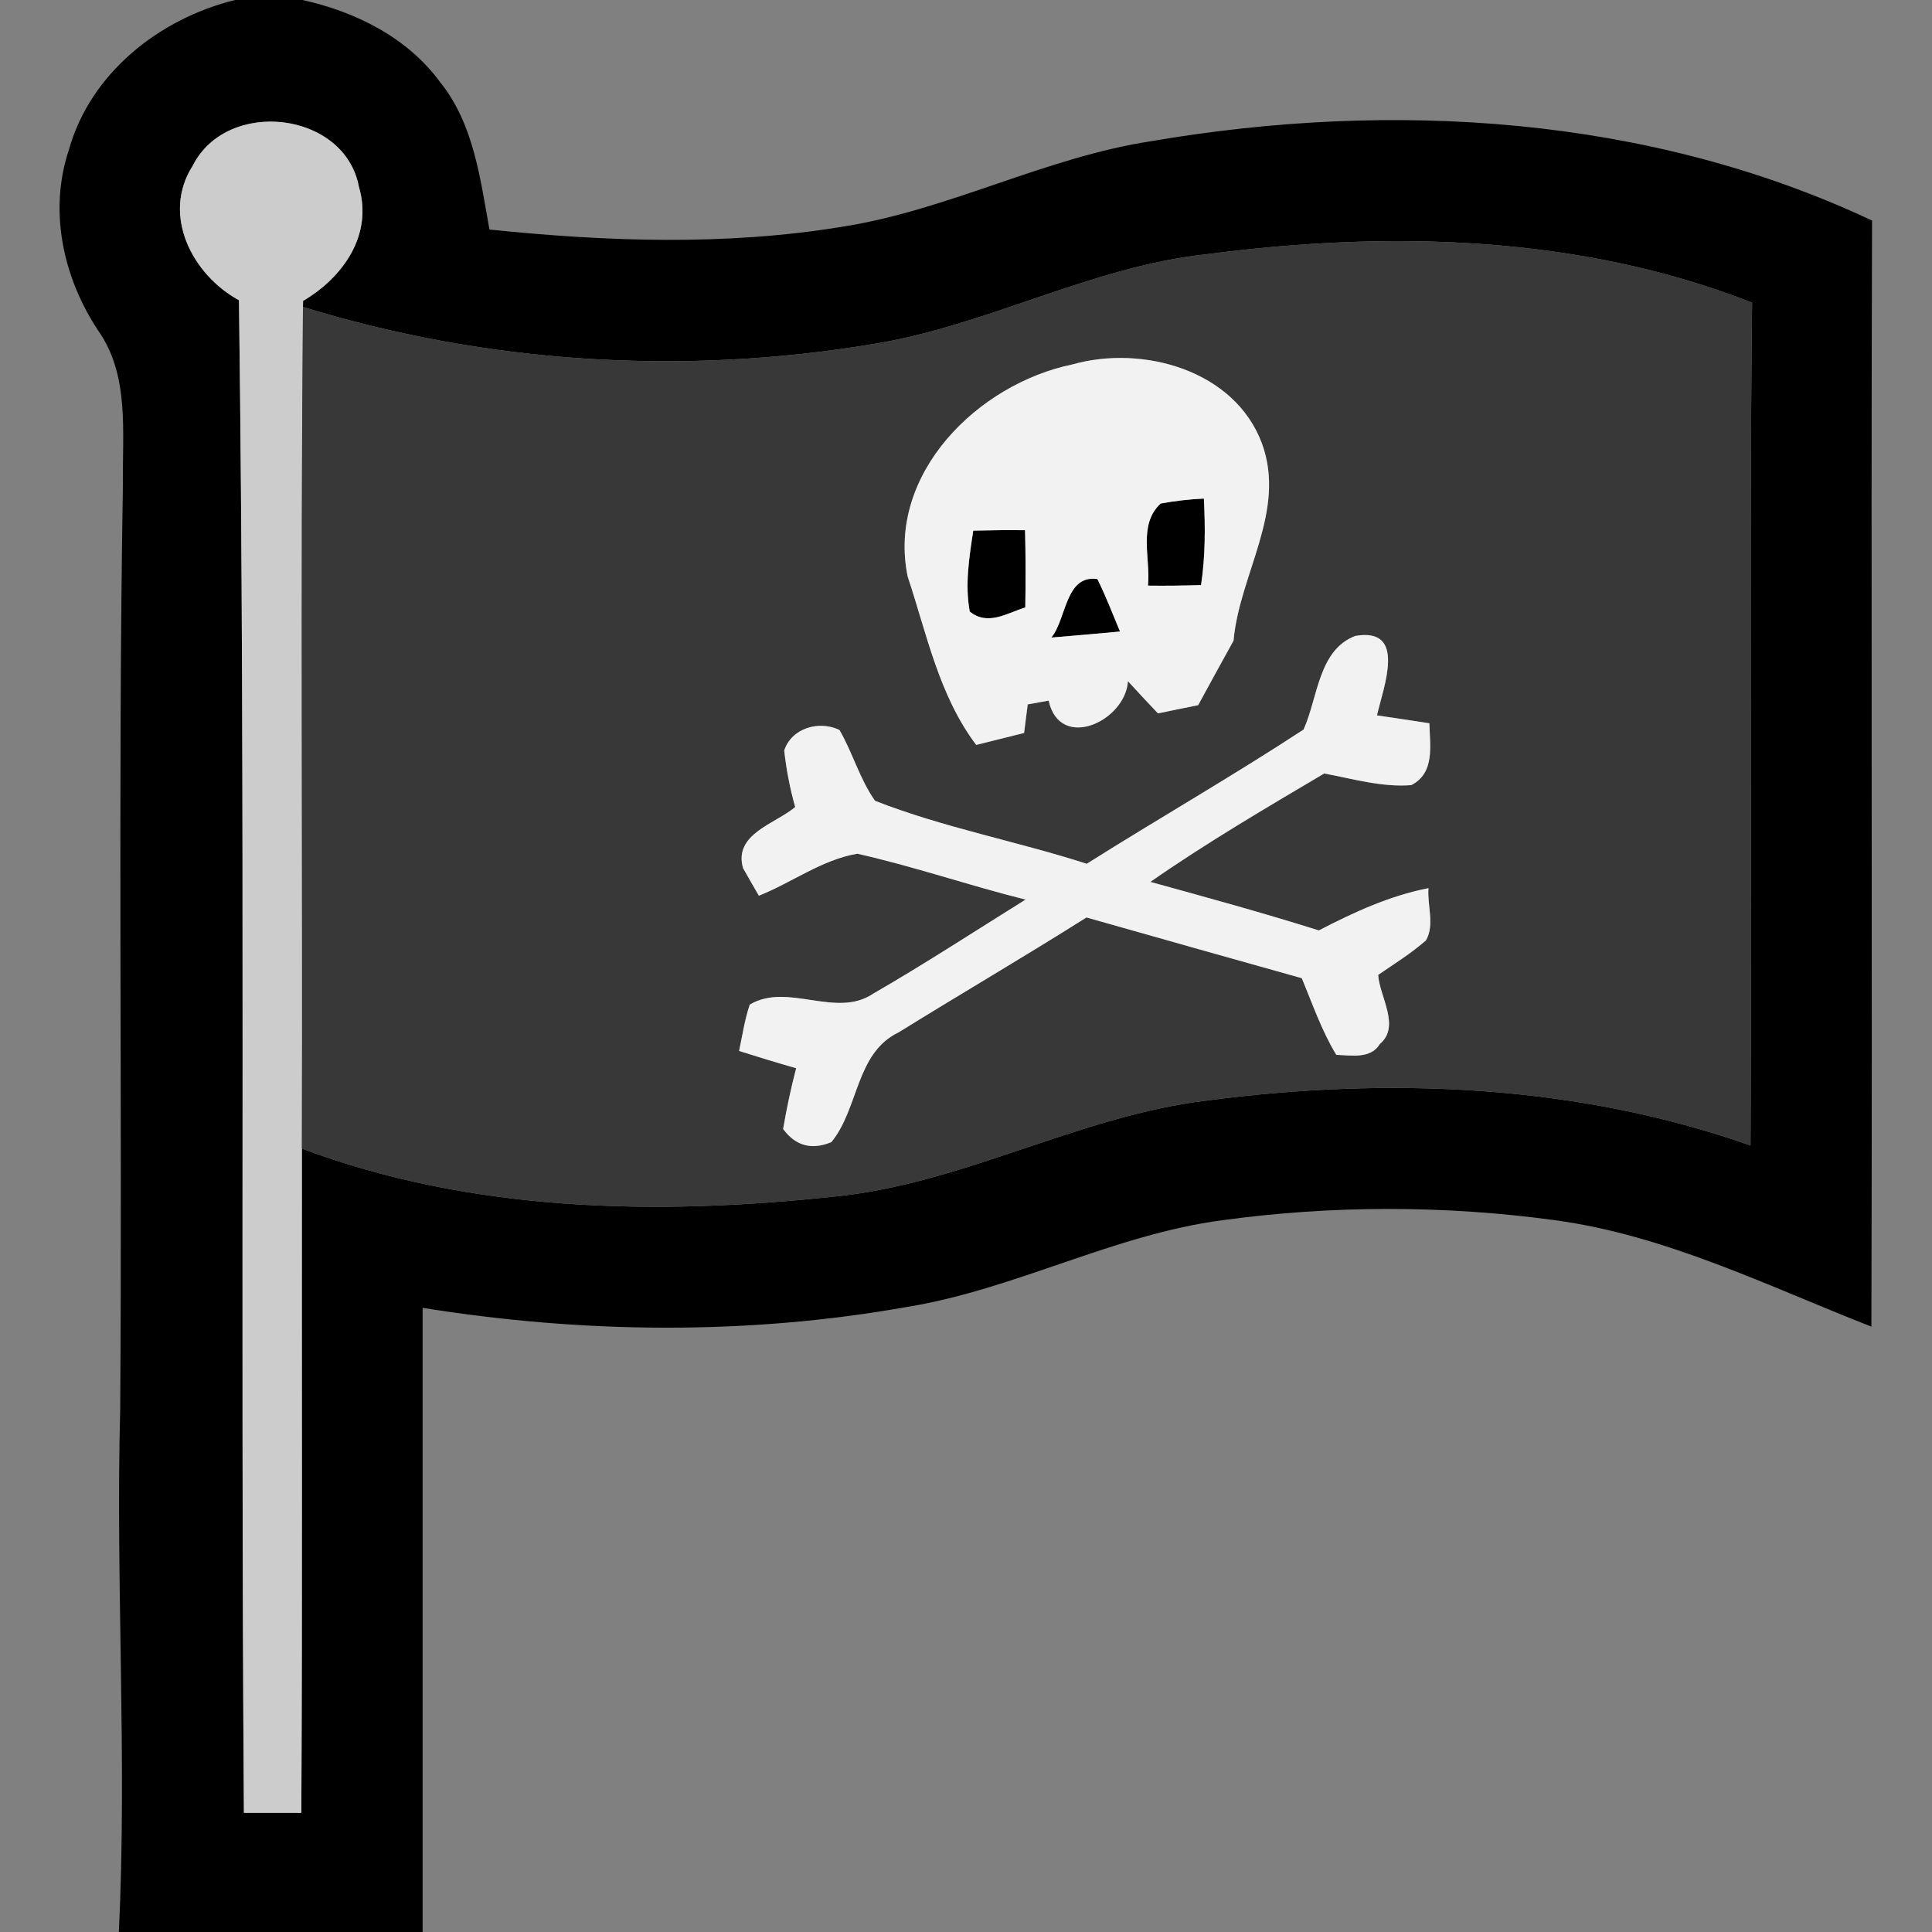 <svg width="32" height="32" viewBox="0 0 32 32" fill="none" xmlns="http://www.w3.org/2000/svg">
<rect x="0" y="0" width="32" height="32" fill="#808080" stroke="none"/>
<g clip-path="url(#clip0_477_11240)">
<path d="M3.894 0H5.009C5.887 0.193 6.747 0.62 7.289 1.36C7.847 2.051 7.954 2.96 8.107 3.802C10.045 4.002 12.018 4.073 13.947 3.756C15.709 3.482 17.307 2.607 19.071 2.338C23.058 1.656 27.309 1.913 31.007 3.653C30.987 9.76 31.014 15.867 30.996 21.973C29.276 21.3 27.594 20.458 25.745 20.209C23.925 19.962 22.062 19.962 20.245 20.211C18.44 20.449 16.814 21.356 15.023 21.647C12.378 22.118 9.647 22.087 7 21.662V32H1.969C2.107 29.113 1.914 26.224 1.991 23.338C2.027 18.227 1.951 13.118 2.036 8.007C2.025 7.153 2.147 6.213 1.625 5.473C1.045 4.598 0.802 3.493 1.142 2.478C1.5 1.207 2.642 0.307 3.894 0V0ZM3.194 2.742C2.669 3.56 3.185 4.551 3.958 4.973C4.069 13.324 3.98 21.676 4.04 30.027H4.991C5.009 26.358 4.996 22.691 5 19.024C7.796 20.073 10.851 20.136 13.789 19.822C15.94 19.618 17.856 18.484 19.998 18.227C23 17.833 26.118 17.958 28.994 18.973C29.023 14.32 28.969 9.667 29.02 5.013C26.171 3.893 23.007 3.816 20 4.209C18.067 4.413 16.338 5.404 14.427 5.704C11.296 6.222 8.054 6.02 5.018 5.084L5.02 4.984C5.68 4.596 6.18 3.893 5.945 3.096C5.709 1.838 3.76 1.622 3.194 2.742V2.742Z" fill="black"/>
<path d="M19.224 8.34C19.46 8.296 19.7 8.269 19.94 8.258C19.964 8.738 19.964 9.218 19.893 9.691C19.6 9.7 19.306 9.704 19.013 9.7C19.06 9.251 18.844 8.687 19.224 8.34V8.34Z" fill="black"/>
<path d="M16.12 8.789C16.405 8.782 16.691 8.778 16.978 8.782C16.989 9.209 16.989 9.633 16.982 10.06C16.678 10.158 16.358 10.371 16.062 10.129C15.98 9.684 16.053 9.231 16.12 8.789Z" fill="black"/>
<path d="M17.414 10.56C17.665 10.258 17.642 9.513 18.176 9.591C18.316 9.873 18.429 10.169 18.551 10.46C18.171 10.496 17.794 10.529 17.414 10.56V10.56Z" fill="black"/>
<path d="M3.194 2.742C3.76 1.622 5.709 1.838 5.945 3.095C6.18 3.893 5.68 4.595 5.02 4.984L5.018 5.084C4.976 9.731 5.014 14.378 5 19.024C4.996 22.691 5.009 26.358 4.991 30.026C4.676 30.026 4.358 30.026 4.04 30.026C3.98 21.675 4.069 13.324 3.958 4.973C3.185 4.551 2.669 3.56 3.194 2.742V2.742Z" fill="#CCCCCC"/>
<path d="M20 4.209C23.007 3.816 26.172 3.893 29.02 5.013C28.969 9.667 29.023 14.32 28.994 18.973C26.118 17.958 23 17.833 19.998 18.227C17.856 18.484 15.941 19.618 13.789 19.822C10.852 20.136 7.796 20.073 5 19.024C5.014 14.378 4.976 9.731 5.018 5.084C8.054 6.02 11.296 6.222 14.427 5.704C16.338 5.404 18.067 4.413 20 4.209V4.209ZM15.034 9.549C15.352 10.502 15.552 11.518 16.169 12.338C16.367 12.289 16.763 12.189 16.963 12.14C16.976 12.022 17.007 11.784 17.023 11.667L17.369 11.604C17.554 12.449 18.64 11.947 18.683 11.282C18.847 11.462 19.012 11.64 19.18 11.816C19.401 11.769 19.623 11.724 19.845 11.68C20.038 11.322 20.236 10.967 20.432 10.611C20.529 9.509 21.312 8.469 20.903 7.347C20.452 6.129 18.925 5.709 17.765 6.035C16.198 6.358 14.685 7.849 15.034 9.549V9.549ZM21.592 12.084C20.414 12.855 19.192 13.556 18 14.307C16.838 13.933 15.629 13.709 14.494 13.264C14.241 12.907 14.125 12.471 13.905 12.091C13.567 11.929 13.114 12.056 12.989 12.431C13.025 12.747 13.085 13.06 13.172 13.367C12.841 13.647 12.147 13.811 12.307 14.378C12.372 14.491 12.503 14.722 12.569 14.835C13.116 14.618 13.616 14.238 14.2 14.14C15.14 14.351 16.054 14.667 16.987 14.9C16.149 15.422 15.323 15.962 14.467 16.456C13.847 16.878 13.047 16.264 12.418 16.64C12.336 16.889 12.296 17.149 12.243 17.407C12.556 17.507 12.869 17.602 13.187 17.693C13.101 18.024 13.029 18.36 12.972 18.7C13.178 18.98 13.443 19.051 13.769 18.918C14.229 18.358 14.169 17.438 14.889 17.096C15.921 16.456 16.969 15.844 17.996 15.195C19.185 15.533 20.374 15.869 21.563 16.202C21.741 16.631 21.892 17.073 22.134 17.471C22.376 17.48 22.705 17.544 22.856 17.291C23.203 16.998 22.847 16.504 22.827 16.147C23.096 15.962 23.374 15.791 23.618 15.575C23.767 15.316 23.636 14.991 23.66 14.711C23.018 14.835 22.423 15.111 21.845 15.411C20.921 15.12 19.987 14.864 19.054 14.607C19.983 13.96 20.96 13.387 21.934 12.811C22.409 12.9 22.887 13.042 23.376 13.004C23.774 12.8 23.683 12.344 23.676 11.98C23.387 11.935 23.096 11.891 22.807 11.849C22.914 11.38 23.309 10.384 22.449 10.533C21.836 10.764 21.829 11.56 21.592 12.084Z" fill="#383838"/>
<path d="M15.034 9.549C14.685 7.849 16.198 6.358 17.765 6.036C18.925 5.709 20.451 6.129 20.902 7.347C21.311 8.469 20.529 9.509 20.431 10.611C20.236 10.967 20.038 11.322 19.845 11.68C19.622 11.725 19.4 11.769 19.18 11.816C19.011 11.64 18.847 11.462 18.682 11.282C18.64 11.947 17.553 12.449 17.369 11.604C17.282 11.62 17.109 11.651 17.022 11.667C17.007 11.784 16.976 12.022 16.962 12.14C16.762 12.189 16.367 12.289 16.169 12.338C15.551 11.518 15.351 10.502 15.034 9.549V9.549ZM19.225 8.34C18.845 8.687 19.06 9.251 19.014 9.7C19.307 9.704 19.6 9.7 19.893 9.691C19.965 9.218 19.965 8.738 19.94 8.258C19.7 8.269 19.46 8.296 19.225 8.34V8.34ZM16.12 8.789C16.053 9.231 15.98 9.684 16.062 10.129C16.358 10.371 16.678 10.158 16.982 10.06C16.989 9.633 16.989 9.209 16.978 8.782C16.691 8.778 16.405 8.782 16.12 8.789ZM17.413 10.56C17.794 10.529 18.171 10.496 18.551 10.46C18.429 10.169 18.316 9.873 18.176 9.591C17.642 9.513 17.665 10.258 17.413 10.56Z" fill="#F2F2F2"/>
<path d="M21.591 12.084C21.829 11.56 21.835 10.764 22.449 10.533C23.309 10.384 22.913 11.38 22.807 11.849C23.096 11.891 23.387 11.936 23.675 11.98C23.682 12.344 23.773 12.8 23.375 13.004C22.887 13.042 22.409 12.9 21.933 12.811C20.96 13.387 19.982 13.96 19.053 14.607C19.987 14.864 20.92 15.12 21.844 15.411C22.422 15.111 23.018 14.836 23.66 14.711C23.636 14.991 23.767 15.316 23.618 15.576C23.373 15.791 23.096 15.962 22.827 16.147C22.847 16.504 23.202 16.998 22.855 17.291C22.704 17.544 22.375 17.48 22.133 17.471C21.891 17.073 21.74 16.631 21.562 16.202C20.373 15.869 19.184 15.533 17.995 15.196C16.969 15.844 15.92 16.456 14.889 17.096C14.169 17.438 14.229 18.358 13.769 18.918C13.442 19.051 13.178 18.98 12.971 18.7C13.029 18.36 13.1 18.024 13.187 17.693C12.869 17.602 12.556 17.507 12.242 17.407C12.296 17.149 12.335 16.889 12.418 16.64C13.047 16.264 13.847 16.878 14.467 16.456C15.322 15.962 16.149 15.422 16.987 14.9C16.053 14.667 15.14 14.351 14.2 14.14C13.616 14.238 13.116 14.618 12.569 14.836C12.502 14.722 12.371 14.491 12.307 14.378C12.147 13.811 12.84 13.647 13.171 13.367C13.084 13.06 13.024 12.747 12.989 12.431C13.113 12.056 13.567 11.929 13.904 12.091C14.124 12.471 14.24 12.907 14.493 13.264C15.629 13.709 16.838 13.933 18 14.307C19.191 13.556 20.413 12.856 21.591 12.084V12.084Z" fill="#F2F2F2"/>
</g>
<defs>
<clipPath id="clip0_477_11240">
<rect width="32" height="32" fill="white"/>
</clipPath>
</defs>
</svg>
